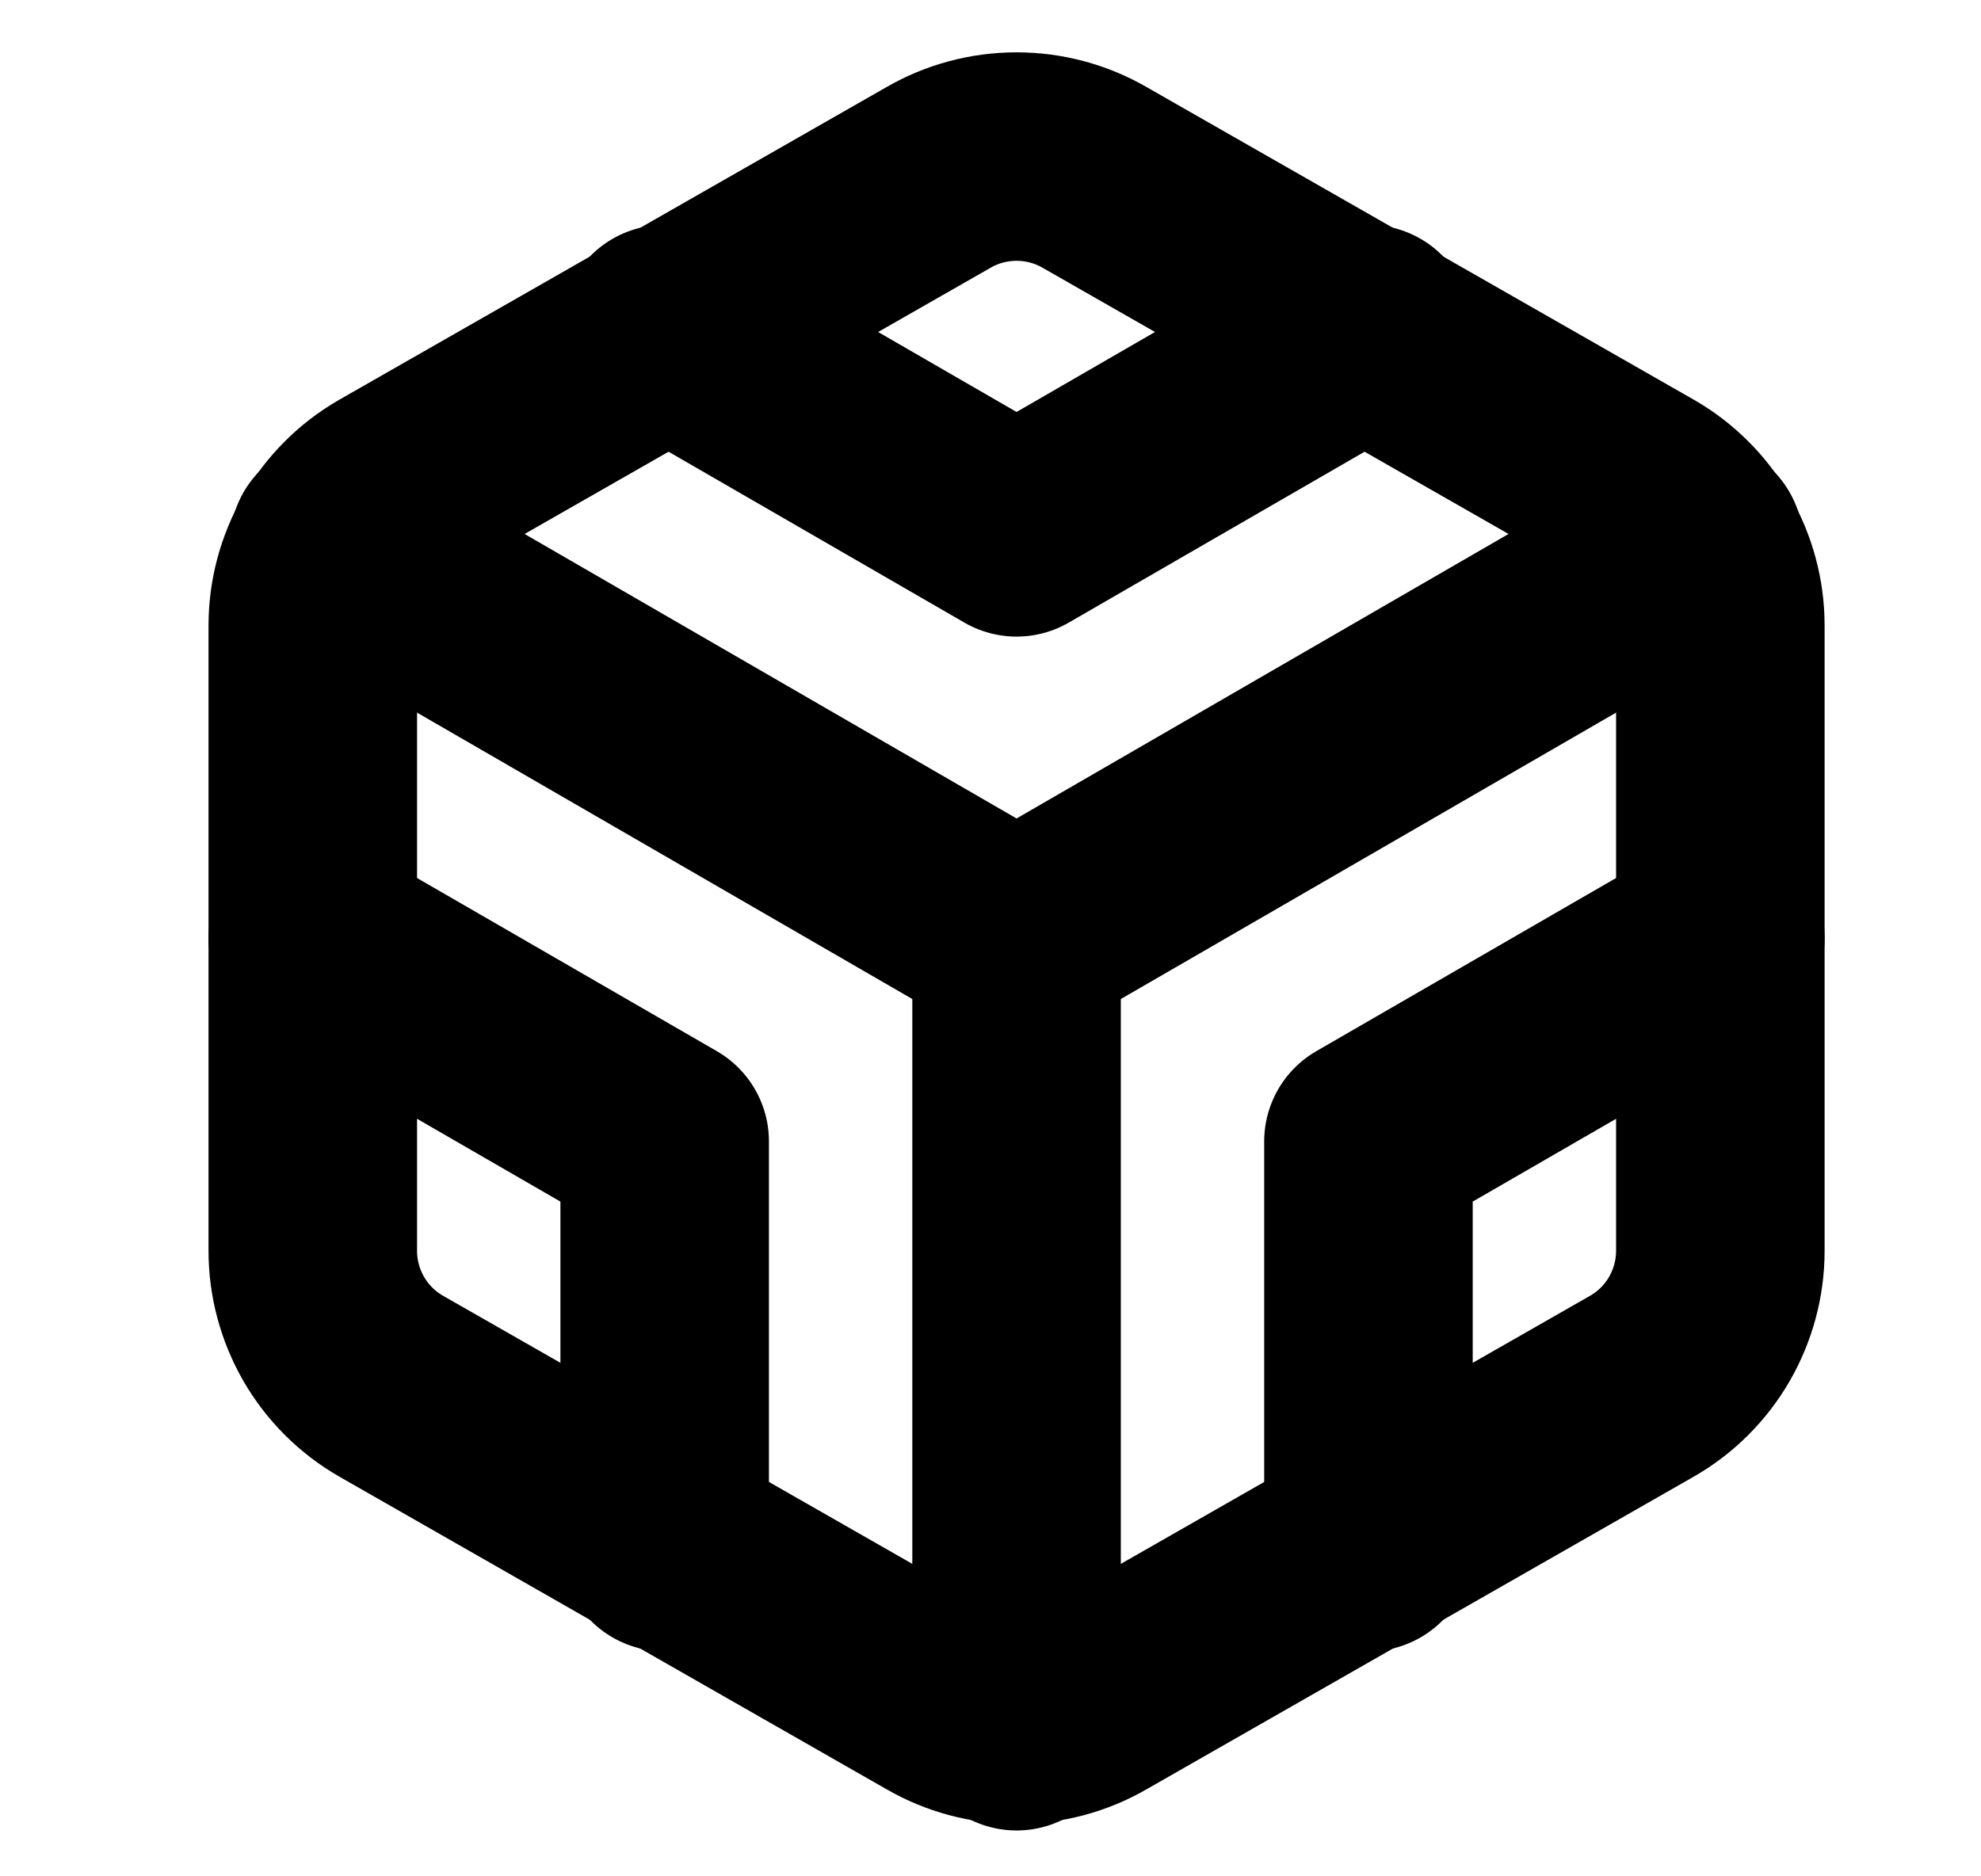 <svg width="19" height="18" viewBox="0 0 19 18" fill="none" xmlns="http://www.w3.org/2000/svg">
<path d="M16.5 12V6C16.5 5.737 16.43 5.479 16.299 5.251C16.167 5.023 15.978 4.834 15.75 4.703L10.5 1.703C10.272 1.571 10.013 1.502 9.75 1.502C9.487 1.502 9.228 1.571 9 1.703L3.75 4.703C3.522 4.834 3.333 5.023 3.201 5.251C3.07 5.479 3 5.737 3 6V12C3 12.263 3.07 12.521 3.201 12.749C3.333 12.977 3.522 13.166 3.75 13.297L9 16.297C9.228 16.429 9.487 16.498 9.75 16.498C10.013 16.498 10.272 16.429 10.5 16.297L15.75 13.297C15.978 13.166 16.167 12.977 16.299 12.749C16.43 12.521 16.5 12.263 16.5 12Z" stroke="black" stroke-width="2" stroke-linecap="round" stroke-linejoin="round"/>
<path d="M6.375 3.157L9.75 5.107L13.125 3.157" stroke="black" stroke-width="2" stroke-linecap="round" stroke-linejoin="round"/>
<path d="M6.375 14.842V10.95L3 9" stroke="black" stroke-width="2" stroke-linecap="round" stroke-linejoin="round"/>
<path d="M16.5 9L13.125 10.95V14.842" stroke="black" stroke-width="2" stroke-linecap="round" stroke-linejoin="round"/>
<path d="M3.203 5.22L9.75 9.007L16.297 5.22" stroke="black" stroke-width="2" stroke-linecap="round" stroke-linejoin="round"/>
<path d="M9.75 16.56V9" stroke="black" stroke-width="2" stroke-linecap="round" stroke-linejoin="round"/>
</svg>

